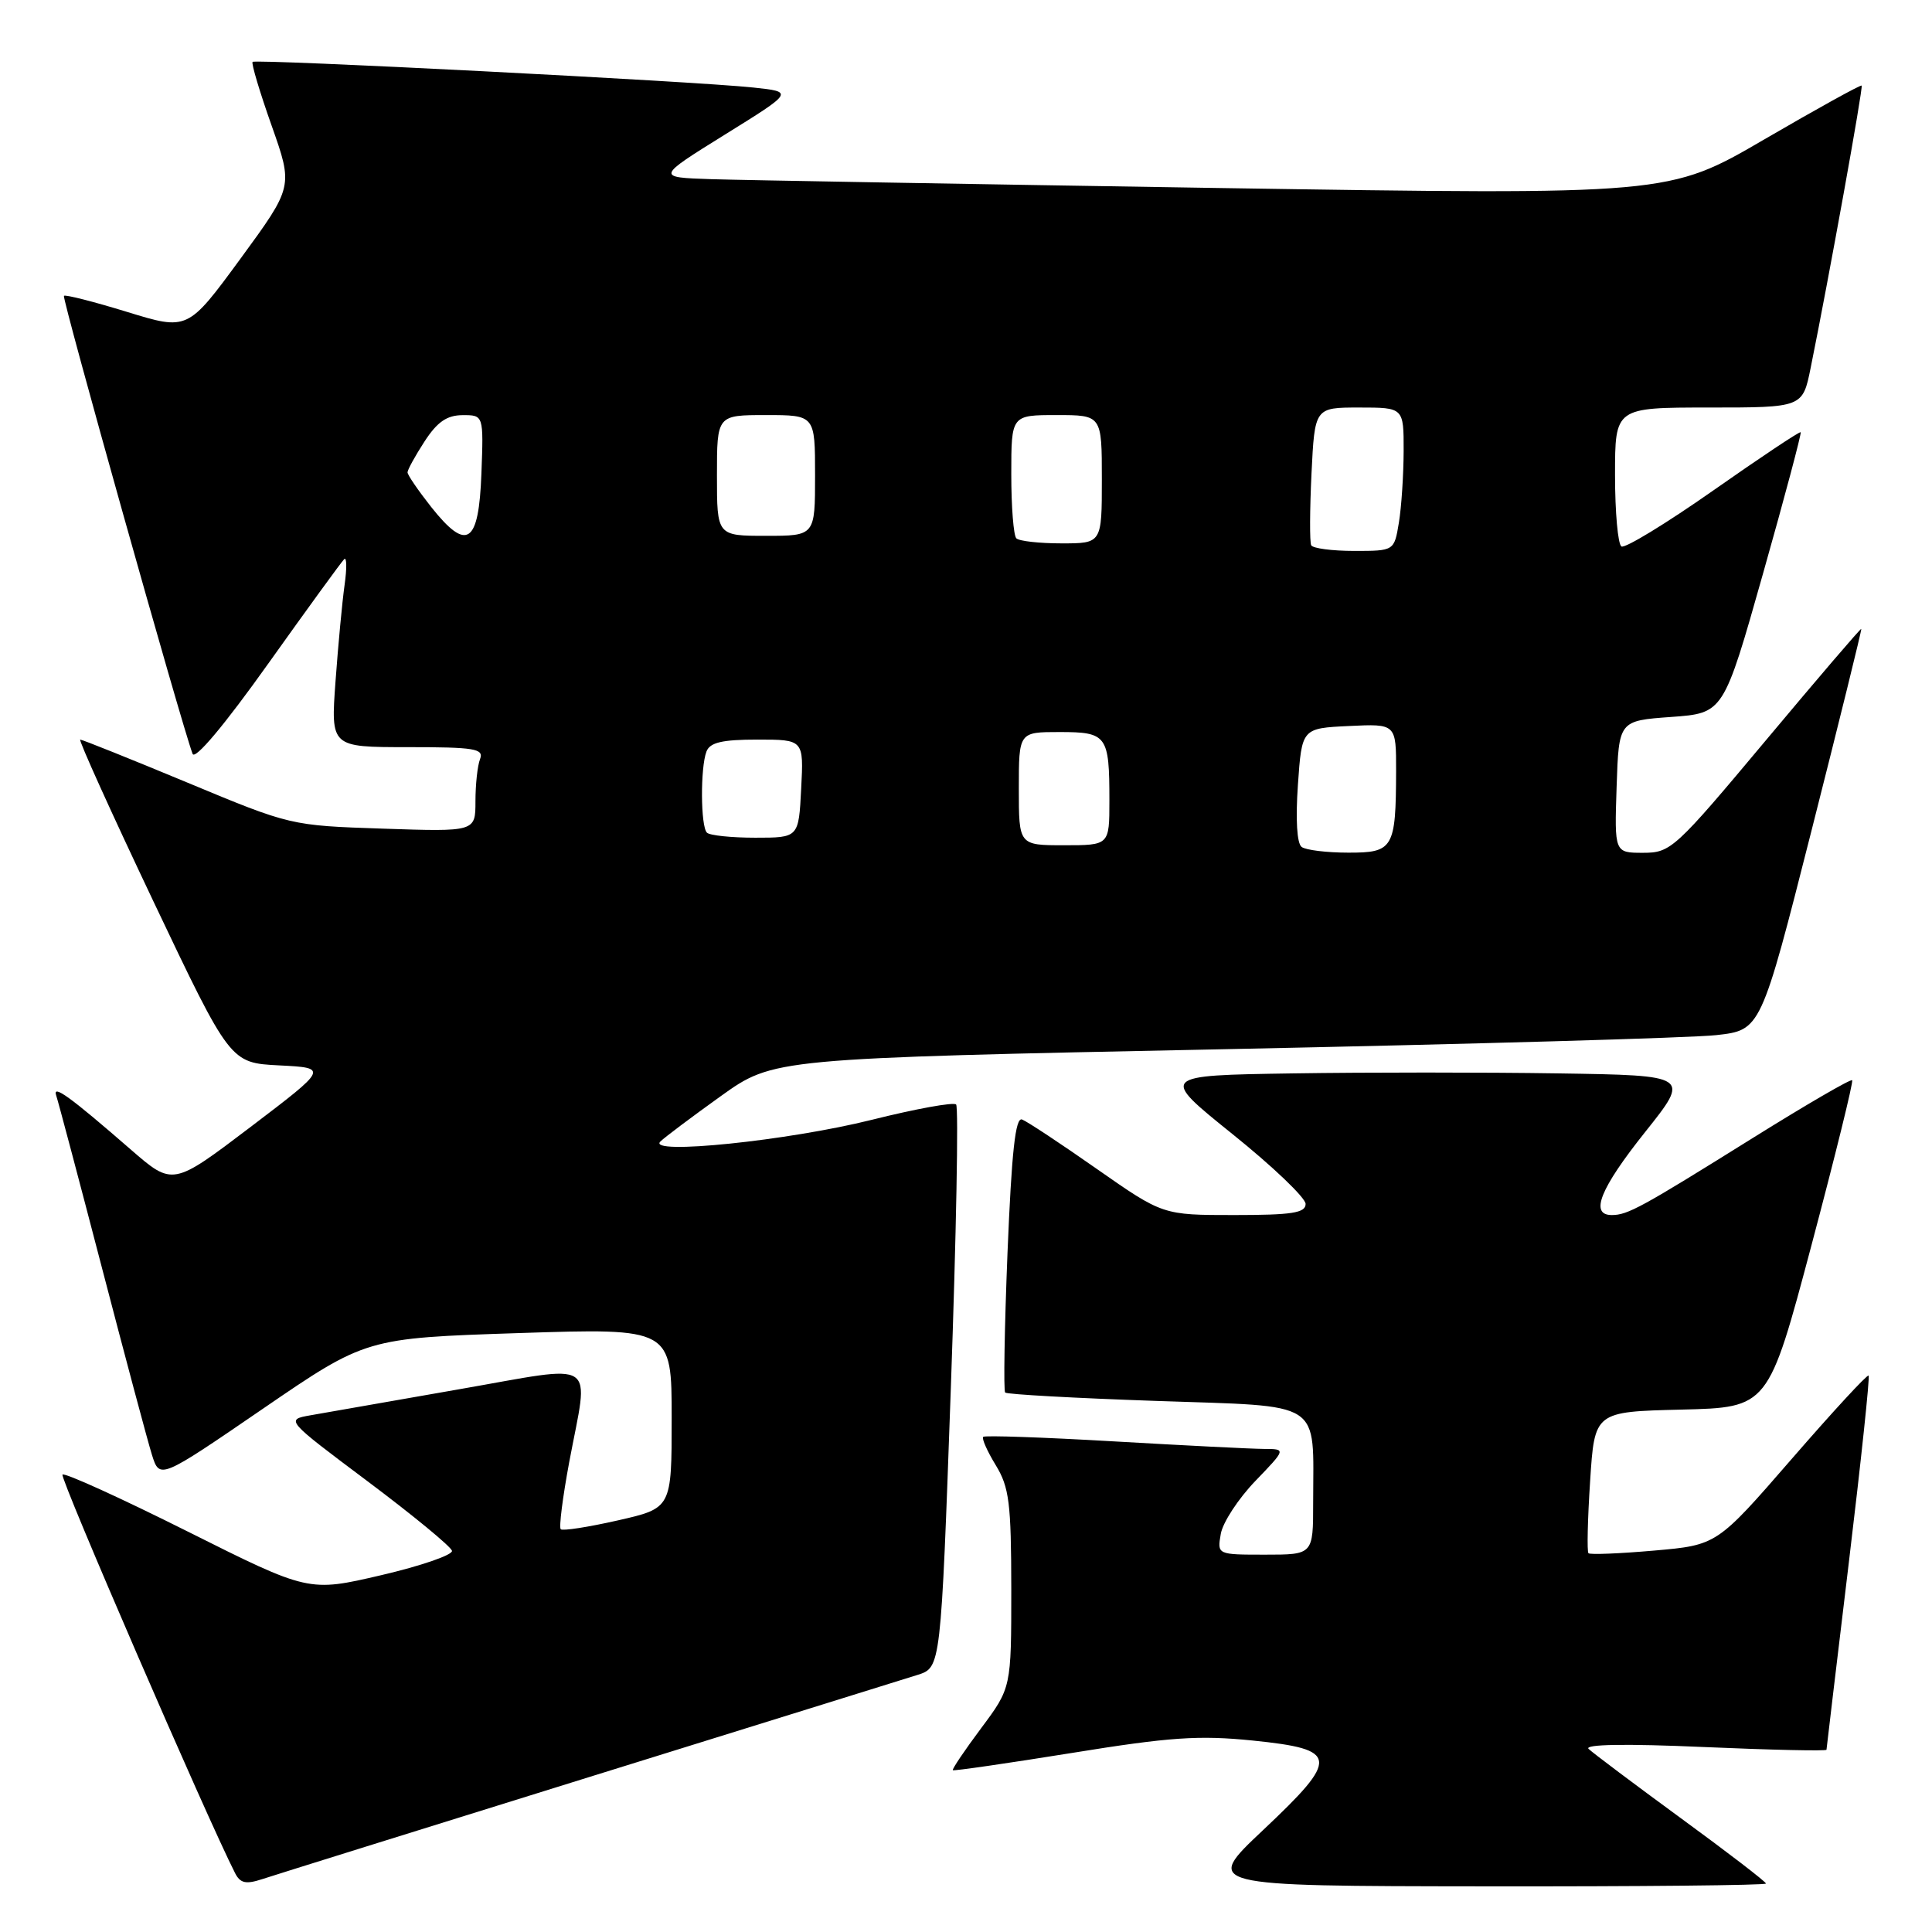 <?xml version="1.0" encoding="UTF-8" standalone="no"?>
<!DOCTYPE svg PUBLIC "-//W3C//DTD SVG 1.1//EN" "http://www.w3.org/Graphics/SVG/1.1/DTD/svg11.dtd" >
<svg xmlns="http://www.w3.org/2000/svg" xmlns:xlink="http://www.w3.org/1999/xlink" version="1.1" viewBox="0 0 256 256">
 <g >
 <path fill="currentColor"
d=" M 78.00 235.49 C 100.28 228.57 119.89 222.46 121.59 221.93 C 124.67 220.95 124.67 220.95 125.99 183.96 C 126.71 163.62 127.03 146.69 126.69 146.35 C 126.35 146.01 121.32 146.93 115.52 148.38 C 104.49 151.14 85.68 153.08 87.50 151.26 C 88.05 150.71 91.65 148.01 95.50 145.25 C 102.50 140.24 102.50 140.24 162.00 139.03 C 194.73 138.36 224.16 137.52 227.41 137.16 C 233.32 136.50 233.32 136.50 240.05 110.00 C 243.75 95.42 246.71 83.42 246.63 83.33 C 246.55 83.23 240.87 89.87 234.00 98.08 C 221.94 112.49 221.39 113.00 217.72 113.00 C 213.92 113.00 213.92 113.00 214.21 104.25 C 214.50 95.50 214.50 95.50 221.44 95.00 C 228.38 94.50 228.38 94.50 233.61 76.00 C 236.49 65.83 238.73 57.40 238.60 57.27 C 238.47 57.14 233.26 60.61 227.03 64.98 C 220.80 69.35 215.32 72.69 214.85 72.41 C 214.38 72.12 214.00 67.86 214.00 62.94 C 214.00 54.00 214.00 54.00 226.43 54.00 C 238.86 54.00 238.86 54.00 239.92 48.75 C 242.33 36.88 246.90 11.57 246.68 11.34 C 246.54 11.21 240.74 14.42 233.78 18.47 C 221.13 25.84 221.13 25.84 161.31 24.91 C 128.42 24.39 98.22 23.87 94.22 23.74 C 86.94 23.50 86.94 23.50 96.06 17.83 C 105.18 12.17 105.18 12.17 99.84 11.60 C 92.08 10.77 33.87 7.79 33.47 8.20 C 33.28 8.39 34.41 12.18 35.99 16.64 C 38.85 24.73 38.85 24.73 31.87 34.27 C 24.88 43.80 24.88 43.80 16.84 41.33 C 12.42 39.97 8.65 39.01 8.47 39.20 C 8.18 39.49 24.08 96.10 25.52 99.89 C 25.84 100.73 29.75 96.07 35.51 87.98 C 40.72 80.67 45.26 74.42 45.61 74.09 C 45.95 73.77 45.97 75.30 45.66 77.50 C 45.35 79.70 44.81 85.44 44.46 90.25 C 43.82 99.00 43.82 99.00 54.02 99.00 C 62.90 99.00 64.14 99.20 63.61 100.58 C 63.27 101.45 63.00 103.97 63.00 106.18 C 63.00 110.21 63.00 110.21 50.75 109.80 C 38.50 109.39 38.50 109.39 24.81 103.69 C 17.28 100.56 10.90 98.00 10.63 98.00 C 10.37 98.00 14.73 107.64 20.32 119.42 C 30.50 140.84 30.50 140.84 37.00 141.17 C 43.50 141.50 43.50 141.50 33.20 149.33 C 22.89 157.15 22.89 157.15 17.34 152.33 C 9.27 145.31 6.92 143.61 7.45 145.17 C 7.70 145.90 10.43 156.18 13.51 168.00 C 16.59 179.82 19.57 190.97 20.13 192.76 C 21.16 196.03 21.16 196.03 34.83 186.67 C 48.50 177.31 48.50 177.31 68.75 176.64 C 89.00 175.98 89.00 175.98 89.00 187.91 C 89.00 199.84 89.00 199.84 81.87 201.46 C 77.95 202.35 74.54 202.88 74.30 202.63 C 74.05 202.38 74.56 198.39 75.42 193.76 C 78.04 179.78 79.62 180.82 60.75 184.10 C 51.81 185.66 43.00 187.20 41.16 187.53 C 37.82 188.12 37.82 188.12 48.75 196.31 C 54.76 200.82 59.77 204.94 59.89 205.49 C 60.01 206.03 55.79 207.49 50.51 208.72 C 40.90 210.96 40.90 210.96 24.84 202.92 C 16.01 198.50 8.56 195.11 8.28 195.39 C 7.88 195.78 27.39 240.82 31.15 248.20 C 31.83 249.54 32.58 249.71 34.76 248.99 C 36.27 248.49 55.73 242.42 78.00 235.49 Z  M 234.00 249.58 C 234.00 249.35 228.94 245.46 222.75 240.94 C 216.56 236.41 211.05 232.27 210.50 231.74 C 209.86 231.13 215.34 231.03 225.75 231.49 C 234.69 231.88 242.01 232.04 242.02 231.85 C 242.03 231.66 243.36 220.49 244.98 207.04 C 246.60 193.59 247.78 182.44 247.60 182.27 C 247.42 182.09 242.83 187.07 237.39 193.34 C 227.50 204.73 227.50 204.73 219.18 205.46 C 214.60 205.86 210.69 206.02 210.48 205.81 C 210.27 205.61 210.37 201.30 210.70 196.25 C 211.29 187.06 211.29 187.06 222.80 186.78 C 234.31 186.50 234.31 186.50 240.03 165.00 C 243.17 153.18 245.60 143.34 245.42 143.14 C 245.25 142.93 239.34 146.37 232.30 150.76 C 217.45 160.03 215.68 161.00 213.57 161.00 C 210.61 161.00 212.02 157.49 217.99 150.00 C 223.97 142.50 223.97 142.50 206.48 142.23 C 196.87 142.08 181.05 142.08 171.32 142.23 C 153.65 142.50 153.65 142.50 163.32 150.28 C 168.65 154.56 173.00 158.72 173.00 159.53 C 173.00 160.72 171.19 161.00 163.54 161.00 C 154.08 161.00 154.08 161.00 145.35 154.90 C 140.56 151.54 136.09 148.59 135.43 148.34 C 134.55 148.00 134.05 152.56 133.50 165.99 C 133.10 175.95 132.96 184.29 133.19 184.52 C 133.43 184.76 142.44 185.26 153.21 185.63 C 175.63 186.41 174.00 185.35 174.00 199.12 C 174.00 206.00 174.00 206.00 167.64 206.00 C 161.28 206.00 161.28 206.00 161.76 203.25 C 162.02 201.74 164.08 198.59 166.33 196.25 C 170.42 192.00 170.42 192.00 167.46 191.99 C 165.83 191.98 156.89 191.53 147.58 190.99 C 138.27 190.45 130.49 190.18 130.28 190.39 C 130.06 190.60 130.81 192.29 131.94 194.14 C 133.73 197.07 133.99 199.16 134.00 210.57 C 134.00 223.64 134.00 223.64 130.01 228.99 C 127.81 231.94 126.12 234.44 126.26 234.56 C 126.39 234.68 133.47 233.65 142.00 232.28 C 155.03 230.17 158.85 229.91 165.99 230.63 C 177.42 231.80 177.55 232.90 167.34 242.52 C 159.50 249.91 159.50 249.91 196.75 249.95 C 217.24 249.98 234.00 249.81 234.00 249.58 Z  M 172.48 112.23 C 171.85 111.79 171.66 108.59 171.98 104.00 C 172.50 96.50 172.50 96.50 178.75 96.20 C 185.00 95.90 185.00 95.90 184.99 102.20 C 184.96 112.42 184.62 113.00 178.63 112.98 C 175.81 112.98 173.04 112.64 172.48 112.23 Z  M 135.00 104.50 C 135.00 97.00 135.00 97.00 140.39 97.00 C 146.69 97.00 147.00 97.43 147.00 106.08 C 147.00 112.00 147.00 112.00 141.00 112.00 C 135.00 112.00 135.00 112.00 135.00 104.50 Z  M 93.67 110.33 C 92.83 109.50 92.79 101.71 93.61 99.58 C 94.07 98.38 95.68 98.00 100.36 98.00 C 106.50 98.00 106.50 98.00 106.16 104.50 C 105.83 111.00 105.83 111.00 100.08 111.00 C 96.92 111.00 94.03 110.70 93.67 110.33 Z  M 173.74 72.25 C 173.53 71.84 173.55 67.56 173.78 62.75 C 174.21 54.00 174.21 54.00 180.10 54.00 C 186.00 54.00 186.00 54.00 185.99 59.75 C 185.98 62.91 185.70 67.19 185.36 69.25 C 184.74 73.00 184.74 73.00 179.43 73.00 C 176.51 73.00 173.95 72.66 173.74 72.25 Z  M 134.67 71.33 C 134.30 70.97 134.00 67.14 134.00 62.83 C 134.00 55.00 134.00 55.00 140.00 55.00 C 146.00 55.00 146.00 55.00 146.00 63.50 C 146.00 72.00 146.00 72.00 140.67 72.00 C 137.73 72.00 135.03 71.70 134.67 71.33 Z  M 57.12 67.16 C 55.41 64.99 54.00 62.93 54.00 62.59 C 54.00 62.25 55.01 60.41 56.25 58.50 C 57.93 55.91 59.21 55.02 61.29 55.01 C 64.08 55.00 64.08 55.00 63.79 62.74 C 63.44 72.12 61.88 73.16 57.12 67.16 Z  M 95.00 63.00 C 95.00 55.00 95.00 55.00 101.50 55.00 C 108.00 55.00 108.00 55.00 108.00 63.00 C 108.00 71.00 108.00 71.00 101.50 71.00 C 95.00 71.00 95.00 71.00 95.00 63.00 Z "/>
</g>
</svg>